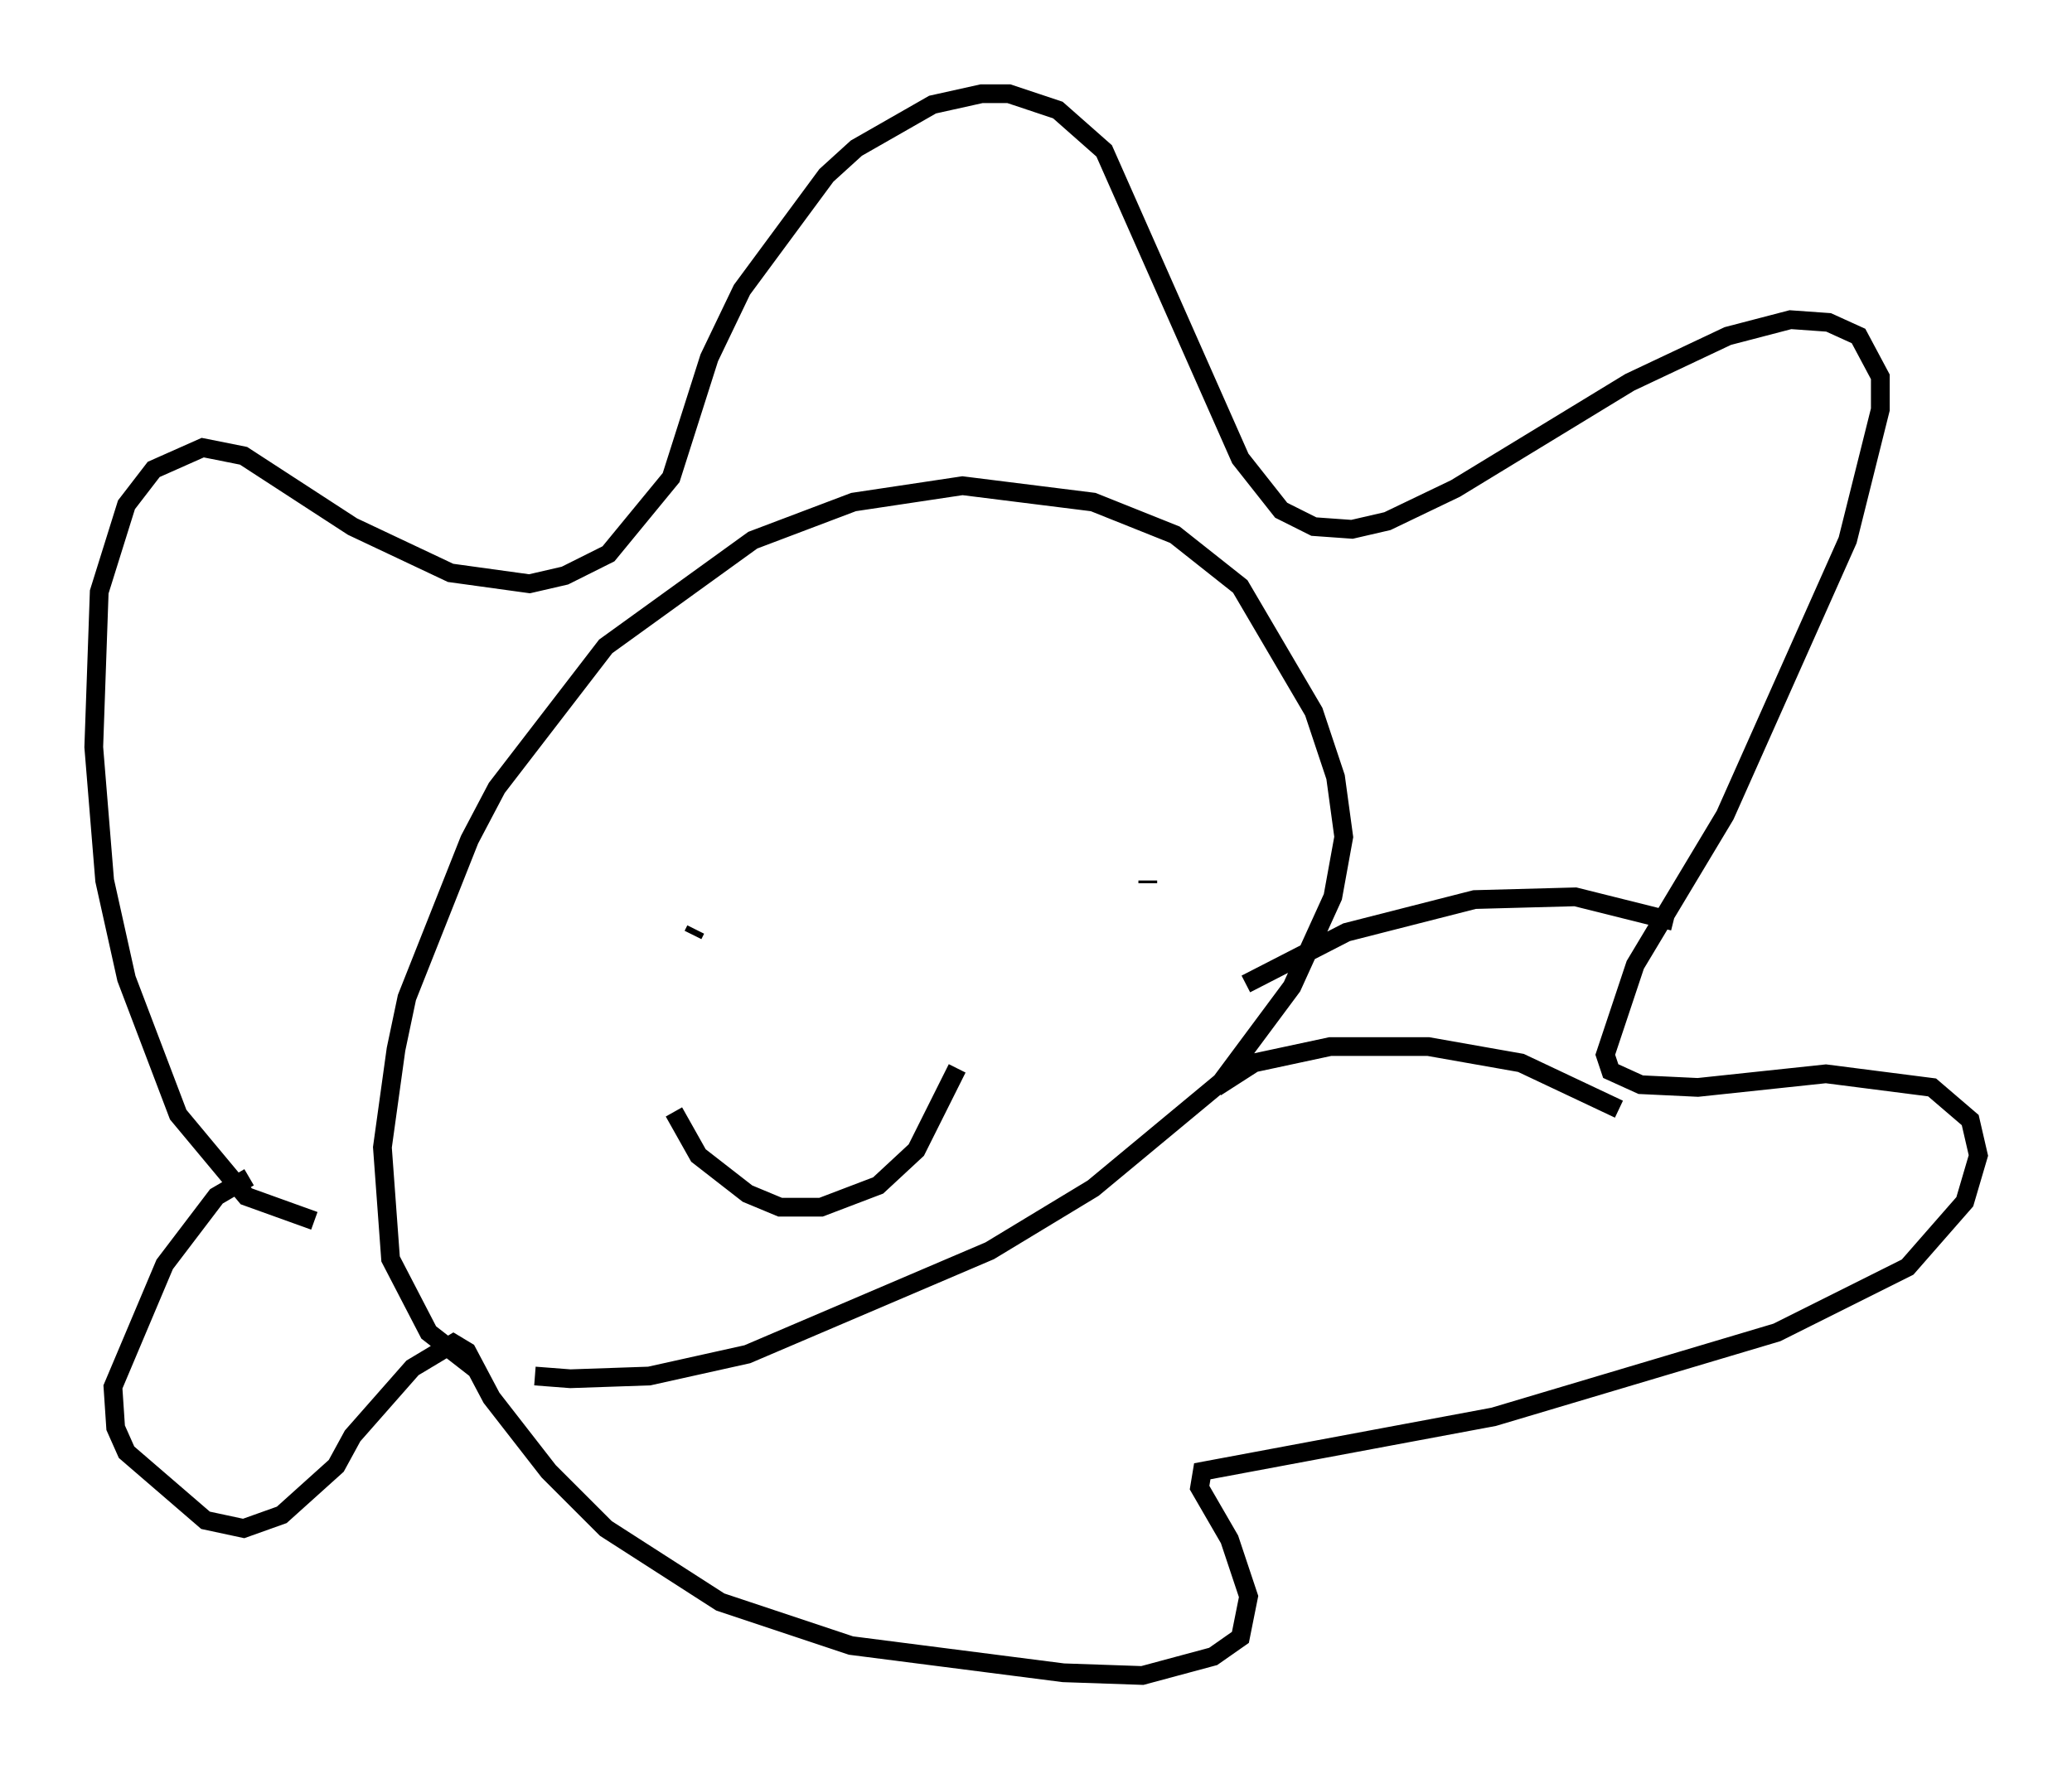 <?xml version="1.0" encoding="utf-8" ?>
<svg baseProfile="full" height="94.391" version="1.1" width="110.514" xmlns="http://www.w3.org/2000/svg" xmlns:ev="http://www.w3.org/2001/xml-events" xmlns:xlink="http://www.w3.org/1999/xlink"><defs /><rect fill="white" height="94.391" width="110.514" x="0" y="0" /><path d="M24.028, 71.67 m4.503, 1.743 l1.888, 0.145 4.212, -0.145 l5.229, -1.162 12.927, -5.52 l5.52, -3.341 6.827, -5.665 l3.777, -5.084 2.179, -4.793 l0.581, -3.196 -0.436, -3.196 l-1.162, -3.486 -3.922, -6.682 l-3.486, -2.76 -4.358, -1.743 l-6.972, -0.872 -5.81, 0.872 l-5.374, 2.034 -7.844, 5.665 l-5.81, 7.553 -1.453, 2.76 l-3.341, 8.425 -0.581, 2.76 l-0.726, 5.229 0.436, 5.955 l2.034, 3.922 2.615, 2.034 m-8.715, -7.989 l-3.631, -1.307 -3.631, -4.358 l-2.76, -7.263 -1.162, -5.229 l-0.581, -7.117 0.291, -8.279 l1.453, -4.648 1.453, -1.888 l2.615, -1.162 2.179, 0.436 l5.81, 3.777 5.229, 2.469 l4.212, 0.581 1.888, -0.436 l2.324, -1.162 3.341, -4.067 l2.034, -6.391 1.743, -3.631 l4.503, -6.101 1.598, -1.453 l4.067, -2.324 2.615, -0.581 l1.453, 0.0 2.615, 0.872 l2.469, 2.179 7.263, 16.413 l2.179, 2.76 1.743, 0.872 l2.034, 0.145 1.888, -0.436 l3.631, -1.743 9.296, -5.665 l5.229, -2.469 3.341, -0.872 l2.034, 0.145 1.598, 0.726 l1.162, 2.179 0.0, 1.743 l-1.743, 6.972 -6.536, 14.67 l-4.793, 7.989 -1.598, 4.793 l0.291, 0.872 1.598, 0.726 l3.05, 0.145 6.827, -0.726 l5.665, 0.726 2.034, 1.743 l0.436, 1.888 -0.726, 2.469 l-3.05, 3.486 -6.972, 3.486 l-15.106, 4.503 -15.542, 2.905 l-0.145, 0.872 1.598, 2.76 l1.017, 3.05 -0.436, 2.179 l-1.453, 1.017 -3.777, 1.017 l-4.212, -0.145 -11.33, -1.453 l-6.972, -2.324 -6.101, -3.922 l-3.05, -3.05 -3.05, -3.922 l-1.307, -2.469 -0.726, -0.436 l-2.179, 1.307 -3.196, 3.631 l-0.872, 1.598 -2.905, 2.615 l-2.034, 0.726 -2.034, -0.436 l-4.212, -3.631 -0.581, -1.307 l-0.145, -2.179 2.76, -6.536 l2.76, -3.631 1.743, -1.017 m23.821, -13.218 l-0.145, 0.291 m24.257, -2.905 l0.0, 0.145 m-25.274, 12.201 l1.307, 2.324 2.615, 2.034 l1.743, 0.726 2.179, 0.0 l3.05, -1.162 2.034, -1.888 l2.179, -4.358 m15.397, -4.503 l5.374, -2.76 6.827, -1.743 l5.374, -0.145 5.229, 1.307 m-24.402, 8.86 l2.034, -1.307 4.067, -0.872 l5.229, 0.0 4.939, 0.872 l5.229, 2.469 " fill="none" stroke="black" stroke-width="1" /></svg>